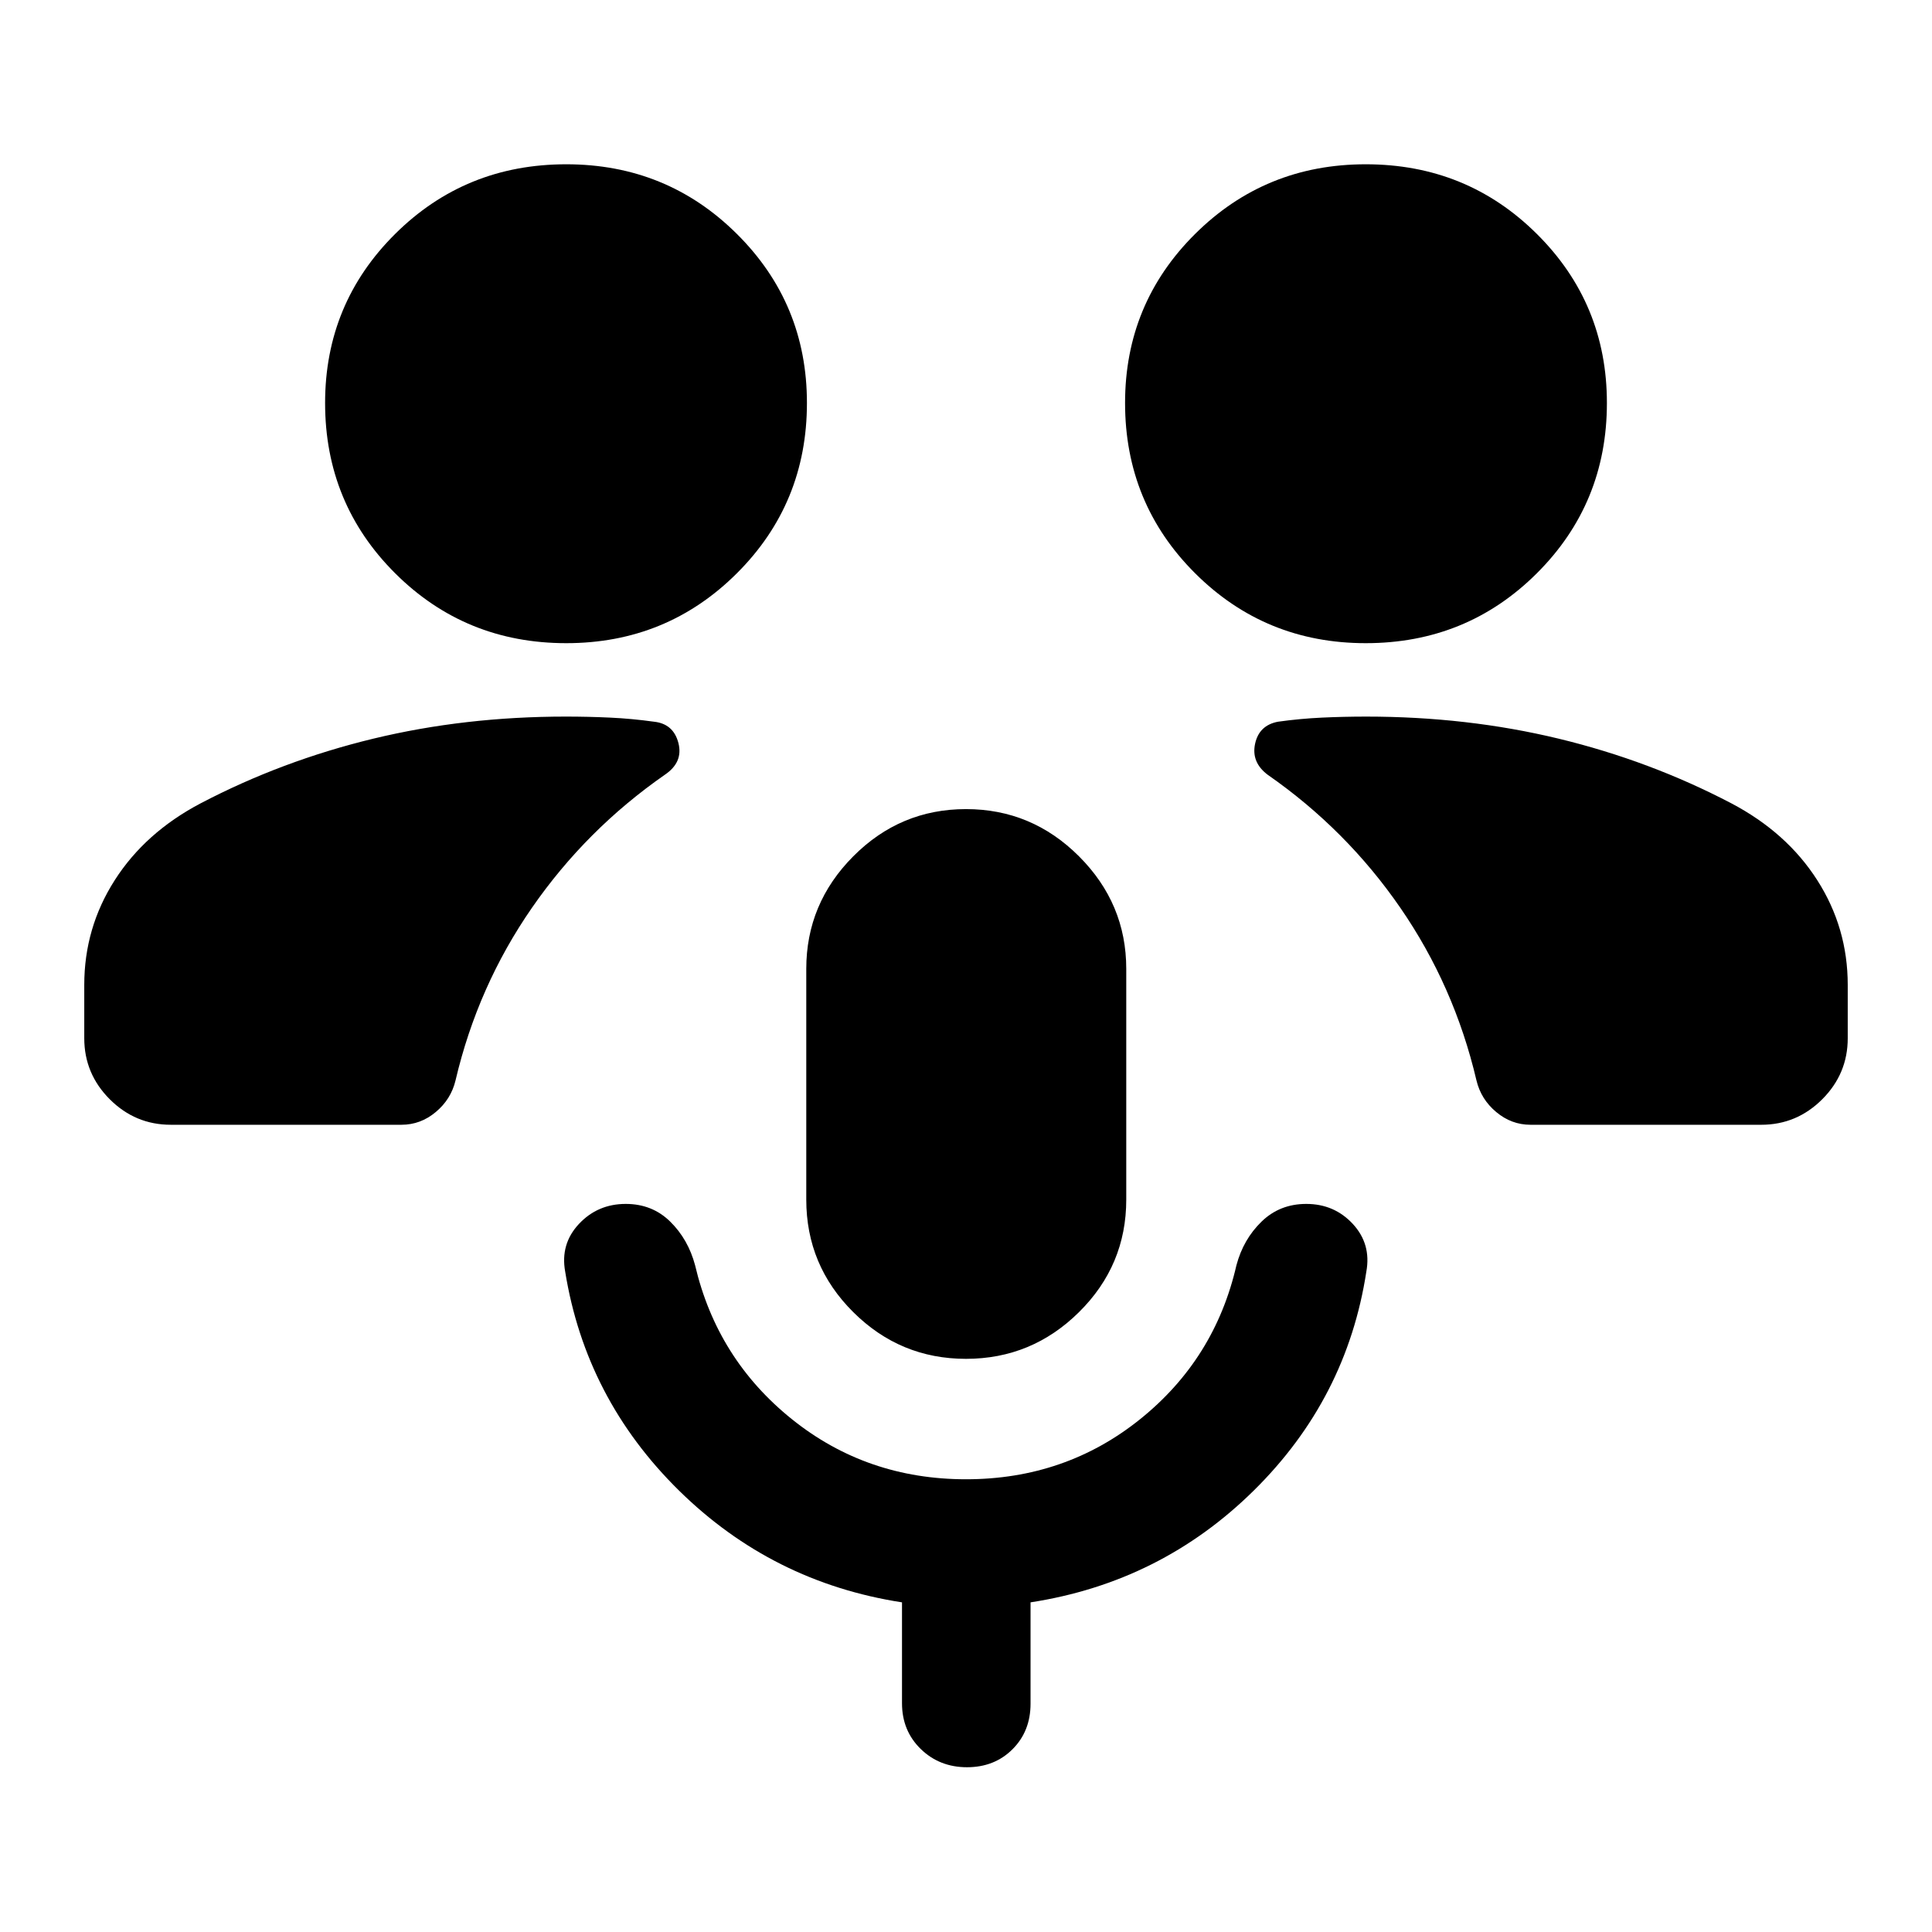 <svg xmlns="http://www.w3.org/2000/svg" height="24" viewBox="0 -960 960 960" width="24"><path d="M480-284.8q-32.7 0-56.03-23.22-23.34-23.22-23.34-55.91v-114.64q0-32.45 23.34-55.92 23.33-23.47 56.03-23.47t56.16 23.47q23.47 23.47 23.47 55.92v114.64q0 32.69-23.47 55.91Q512.7-284.8 480-284.8Zm0 59.84q49.33 0 86.49-29.83 37.16-29.84 47.88-76.49 3.43-12.92 12.49-21.71 9.05-8.79 22.21-8.79 13.93 0 23.14 9.95 9.2 9.96 6.72 23.66-9.69 63.19-55.92 108.8-46.23 45.61-110.94 55.57v50.37q0 13.67-8.95 22.61-8.95 8.95-22.62 8.95-13.67 0-22.99-9.06-9.31-9.07-9.31-22.74v-50.13q-64.48-9.96-110.83-55.57-46.35-45.61-56.54-108.8-2.48-13.7 6.84-23.66 9.33-9.95 23.26-9.95 13.16 0 22.09 8.79 8.94 8.79 12.37 21.71 10.96 46.65 48.12 76.49 37.16 29.83 86.49 29.83ZM84.87-401.11q-17.65 0-30.33-12.67-12.67-12.68-12.67-30.33v-26.5q0-28.35 15.14-52.03 15.14-23.69 42.69-38.19 40.43-21.17 85.84-32.14 45.42-10.96 95.59-10.96 11.15 0 22.03.51t21.77 2.03q9.7 1.02 12.17 10.59 2.46 9.56-6.73 15.76-39.11 27.21-66.05 66.12-26.95 38.9-37.95 85.7-2.24 9.44-9.82 15.77-7.57 6.34-17.01 6.34H84.87Zm675.59 0q-9.44 0-17.01-6.34-7.58-6.33-9.82-15.77-11-46.8-37.81-85.7-26.82-38.91-65.93-66.12-8.22-6.2-6.24-15.39 1.98-9.2 11.42-10.96 10.89-1.52 21.77-2.03 10.88-.51 22.03-.51 50.17 0 95.59 10.96 45.41 10.97 85.84 32.14 27.55 14.5 42.69 38.19 15.14 23.68 15.14 52.03v26.5q0 17.65-12.67 30.33-12.68 12.67-30.33 12.67H760.46Zm-479.09-239.3q-50.17 0-85-34.71t-34.83-84.64q0-49.44 34.83-84.02 34.83-34.59 85-34.59 49.93 0 84.76 34.59 34.83 34.58 34.83 84.02 0 49.93-34.83 84.64t-84.76 34.71Zm397.26 0q-49.93 0-84.76-34.71-34.83-34.71-34.83-84.64 0-49.44 34.83-84.02 34.83-34.59 84.76-34.59 50.17 0 85 34.59 34.83 34.58 34.83 84.02 0 49.93-34.83 84.64t-85 34.71Z"/></svg>